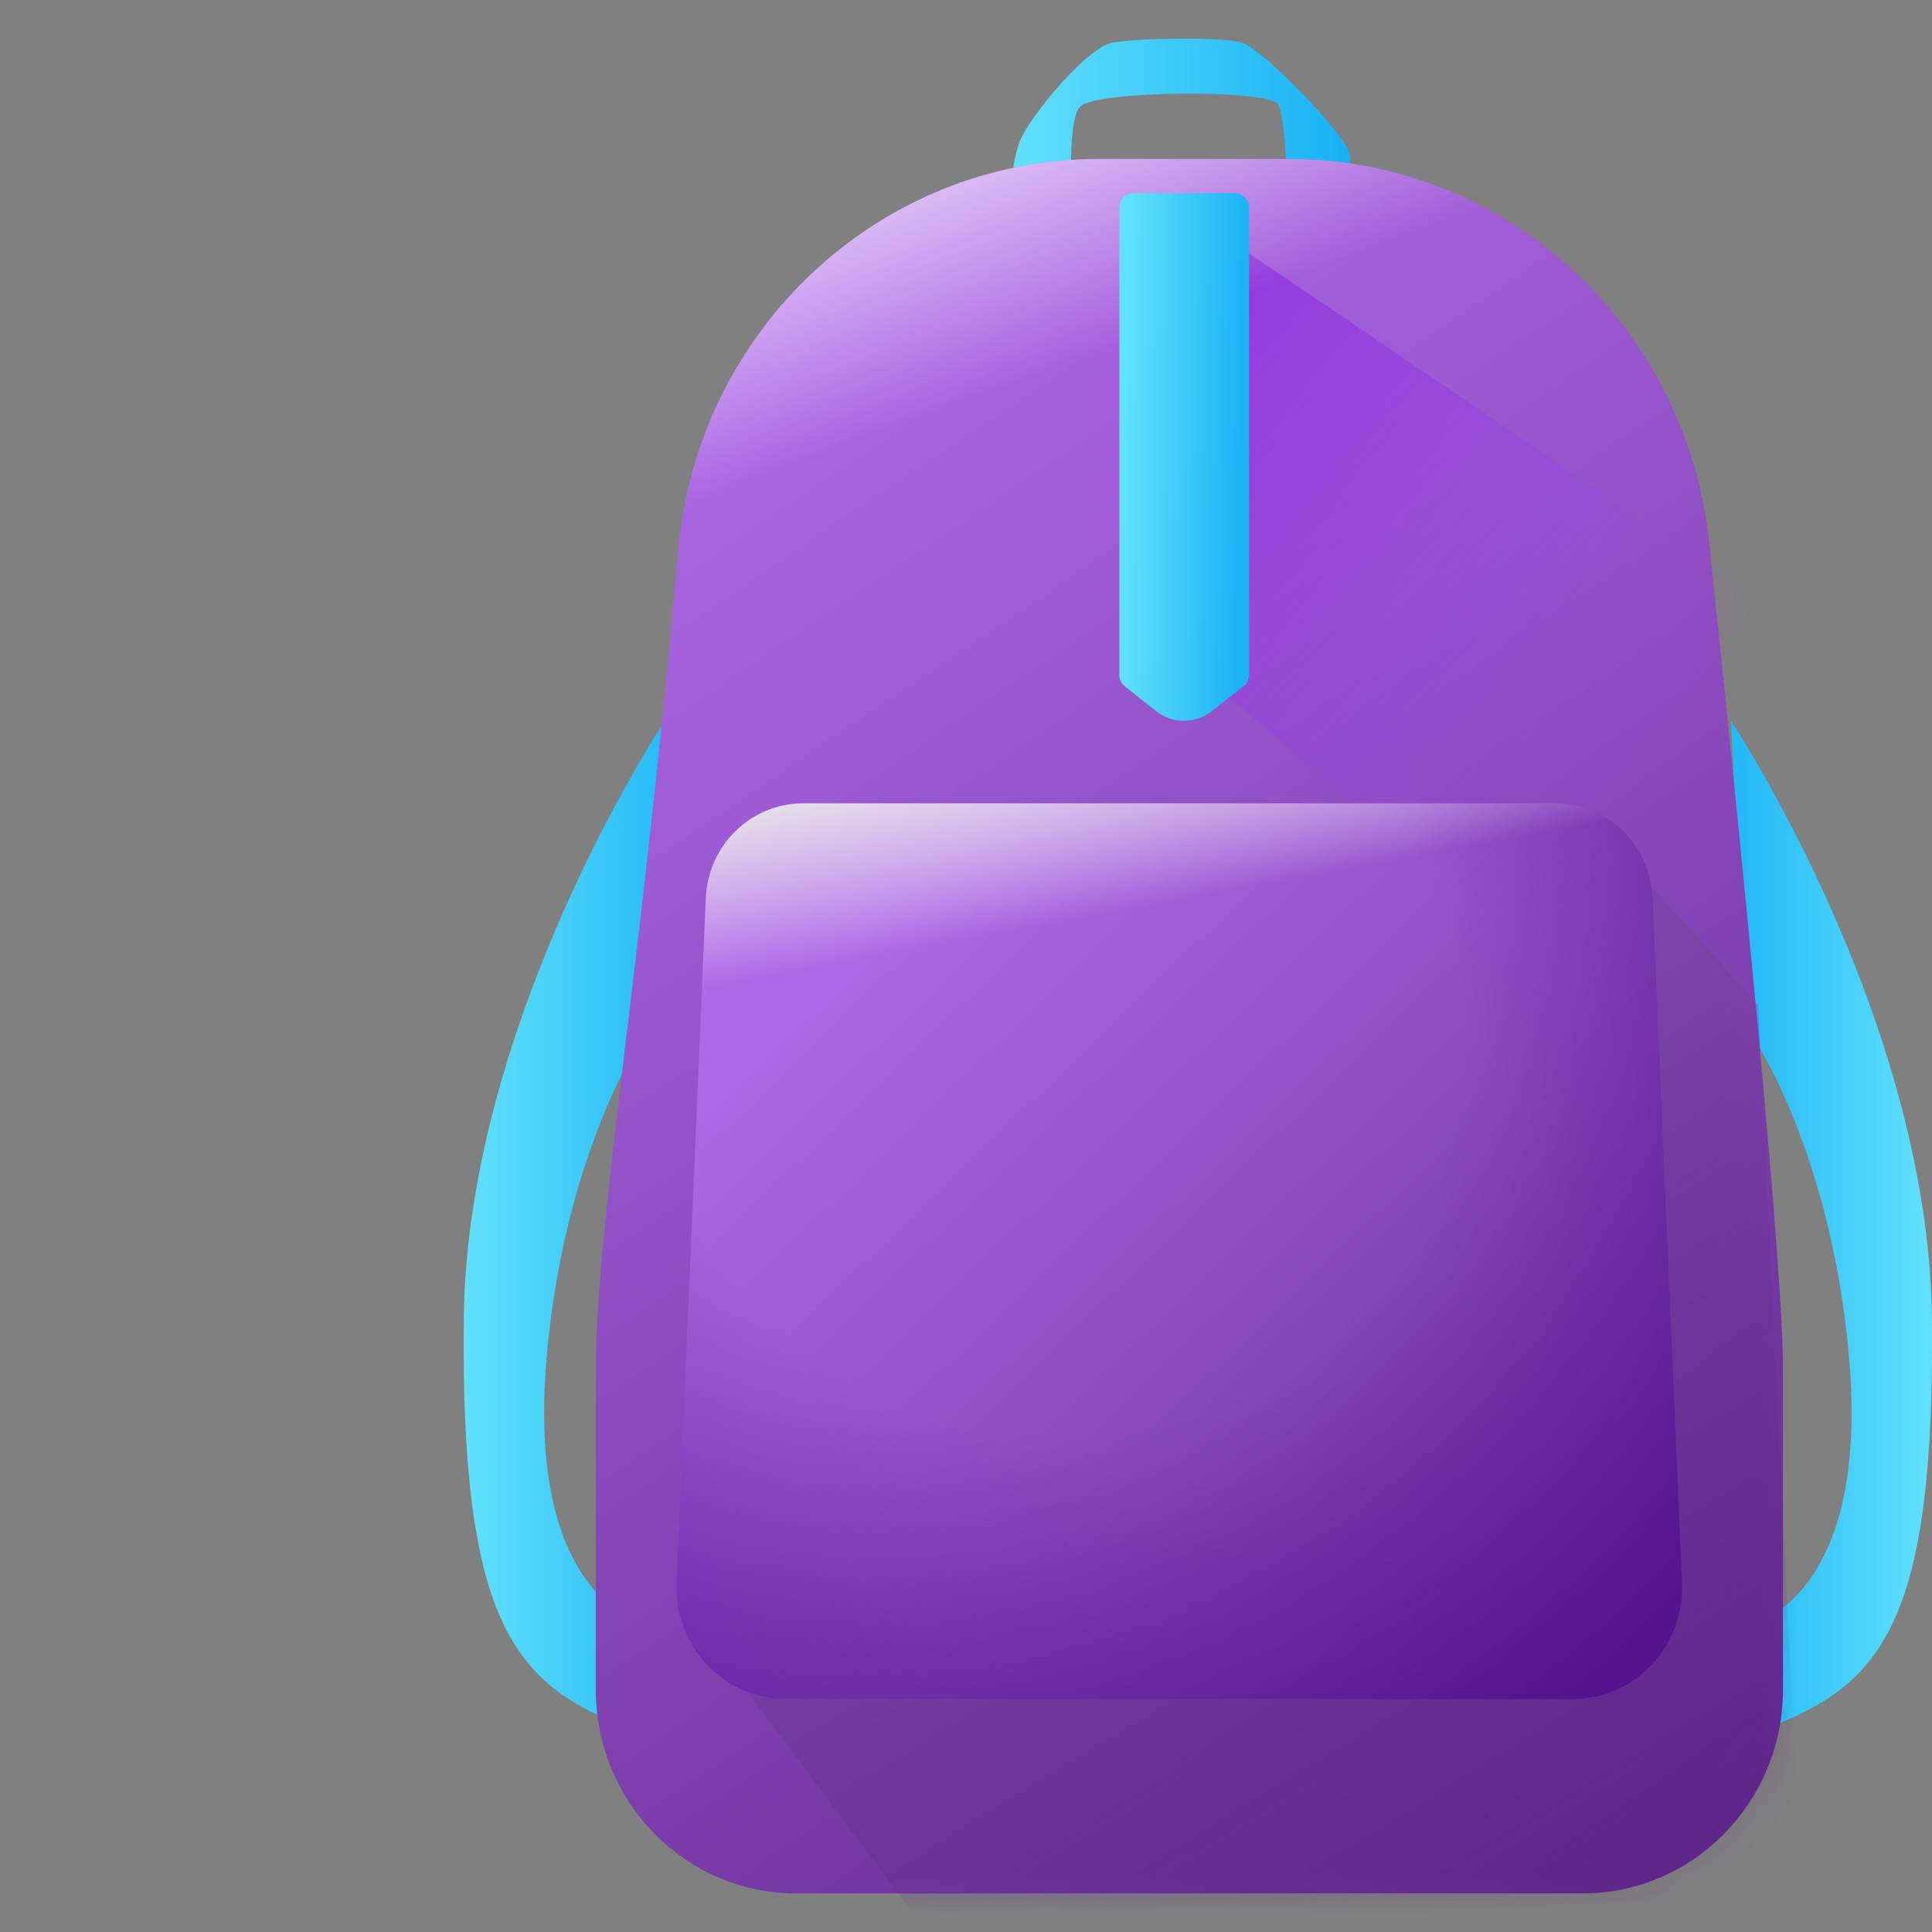 <svg width="50" height="50" viewBox="0 0 50 50" fill="none" xmlns="http://www.w3.org/2000/svg">
<rect x="0" y="0" width="50" height="50" fill="#808080" stroke="none"/>
<path d="M26.103 5.66C26.103 5.66 26.133 4.275 26.405 3.628C26.678 2.982 28.128 1.227 28.792 1.104C29.456 0.981 31.632 0.95 32.145 1.104C32.658 1.258 34.863 3.506 34.924 3.998C34.985 4.491 34.743 5.422 34.743 5.422L33.323 5.229C33.323 5.229 33.293 3.105 33.081 2.705C32.87 2.305 28.308 2.335 27.946 2.767C27.583 3.199 27.765 5.422 27.765 5.422L26.103 5.66Z" fill="url(#paint0_linear)"/>
<path d="M17.205 18.654C17.205 18.654 12.094 26.331 12.004 34.088C11.913 41.845 13.273 43.506 15.991 44.615C18.71 45.723 17.205 42.214 17.205 42.214C17.205 42.214 13.545 41.967 14.149 35.103C14.636 29.566 16.806 26.557 16.806 26.557L17.205 18.654Z" fill="url(#paint1_linear)"/>
<path d="M44.795 18.654C44.795 18.654 49.906 26.331 49.996 34.088C50.087 41.845 48.727 43.506 46.009 44.615C43.29 45.723 44.795 42.214 44.795 42.214C44.795 42.214 48.455 41.967 47.851 35.103C47.364 29.566 45.193 26.557 45.193 26.557L44.795 18.654Z" fill="url(#paint2_linear)"/>
<path d="M40.961 49H20.6C17.738 49 15.418 46.636 15.418 43.72C15.418 38.686 15.418 39.128 15.418 35.423C15.418 31.718 16.664 24.582 17.546 14.279C18.038 8.529 22.762 4.115 28.427 4.115H33.374C38.956 4.115 43.639 8.402 44.235 14.056C45.09 22.17 46.143 32.718 46.143 35.423V43.72C46.143 46.636 43.823 49 40.961 49Z" fill="url(#paint3_linear)"/>
<mask id="mask0" mask-type="alpha" maskUnits="userSpaceOnUse" x="15" y="4" width="32" height="45">
<path d="M40.961 49H20.6C17.738 49 15.418 46.636 15.418 43.72C15.418 38.686 15.418 39.128 15.418 35.423C15.418 31.718 16.664 24.582 17.546 14.279C18.038 8.529 22.762 4.115 28.427 4.115H33.374C38.956 4.115 43.639 8.402 44.235 14.056C45.09 22.17 46.143 32.718 46.143 35.423V43.72C46.143 46.636 43.823 49 40.961 49Z" fill="url(#paint4_linear)"/>
</mask>
<g mask="url(#mask0)">
<path d="M45.5 26L41 21L18 42L24 50L43 50.5L46.5 46.5L45.5 26Z" fill="url(#paint5_linear)"/>
<path d="M37 22.5L30 16.5L31.5 6L47 16.5L51 22.5H37Z" fill="url(#paint6_linear)"/>
</g>
<path d="M17.546 14.279C18.038 8.529 22.762 4.115 28.427 4.115H33.374C38.956 4.115 43.639 8.402 44.235 14.056L17.546 14.279Z" fill="url(#paint7_linear)"/>
<path d="M40.707 43.969H20.33C18.721 43.969 17.436 42.602 17.507 40.963L18.267 23.241C18.326 21.871 19.434 20.791 20.779 20.791H40.257C41.604 20.791 42.71 21.871 42.769 23.241L43.53 40.963C43.599 42.602 42.316 43.969 40.707 43.969Z" fill="url(#paint8_linear)"/>
<path d="M32.179 17.762L31.35 18.409C30.927 18.739 30.338 18.736 29.917 18.402L29.109 17.762C29.02 17.692 28.969 17.585 28.969 17.47V5.37C28.969 5.166 29.131 5 29.332 5H31.96C32.16 5 32.323 5.165 32.323 5.37V17.468C32.322 17.584 32.269 17.692 32.179 17.762Z" fill="url(#paint9_linear)"/>
<path d="M40.707 43.969H20.33C18.721 43.969 17.436 42.602 17.507 40.963L18.267 23.241C18.326 21.871 19.434 20.791 20.779 20.791H40.257C41.604 20.791 42.71 21.871 42.769 23.241L43.53 40.963C43.599 42.602 42.316 43.969 40.707 43.969Z" fill="url(#paint10_radial)"/>
<path d="M17.952 30.584L18.267 23.241C18.326 21.871 19.434 20.791 20.779 20.791H40.257C41.604 20.791 42.71 21.871 42.769 23.241L17.952 30.584Z" fill="url(#paint11_linear)"/>
<defs>
<linearGradient id="paint0_linear" x1="26.103" y1="3.33" x2="34.933" y2="3.33" gradientUnits="userSpaceOnUse">
<stop stop-color="#62E1FB"/>
<stop offset="1" stop-color="#17B1F5"/>
</linearGradient>
<linearGradient id="paint1_linear" x1="12" y1="31.743" x2="17.621" y2="31.743" gradientUnits="userSpaceOnUse">
<stop stop-color="#62E1FB"/>
<stop offset="1" stop-color="#22B8F6"/>
</linearGradient>
<linearGradient id="paint2_linear" x1="44.379" y1="31.743" x2="49.999" y2="31.743" gradientUnits="userSpaceOnUse">
<stop stop-color="#1DB4F6"/>
<stop offset="1" stop-color="#62E1FB"/>
</linearGradient>
<linearGradient id="paint3_linear" x1="17.5" y1="10.5" x2="44.5" y2="50.5" gradientUnits="userSpaceOnUse">
<stop stop-color="#AD68E7"/>
<stop offset="1" stop-color="#5D2387"/>
</linearGradient>
<linearGradient id="paint4_linear" x1="17.5" y1="10.5" x2="44.5" y2="50.5" gradientUnits="userSpaceOnUse">
<stop stop-color="#AD68E7"/>
<stop offset="1" stop-color="#5D2387"/>
</linearGradient>
<linearGradient id="paint5_linear" x1="26" y1="25.5" x2="44" y2="55.5" gradientUnits="userSpaceOnUse">
<stop stop-color="#8954B7"/>
<stop offset="0.968" stop-color="#411268" stop-opacity="0"/>
</linearGradient>
<linearGradient id="paint6_linear" x1="29" y1="8" x2="43" y2="20" gradientUnits="userSpaceOnUse">
<stop stop-color="#9034DE"/>
<stop offset="1" stop-color="#9C4DE0" stop-opacity="0"/>
</linearGradient>
<linearGradient id="paint7_linear" x1="19" y1="2" x2="26" y2="20.5" gradientUnits="userSpaceOnUse">
<stop stop-color="white"/>
<stop offset="0.505" stop-color="white" stop-opacity="0"/>
</linearGradient>
<linearGradient id="paint8_linear" x1="22.426" y1="23.968" x2="40.657" y2="42.904" gradientUnits="userSpaceOnUse">
<stop stop-color="#AD68E7"/>
<stop offset="1" stop-color="#683196"/>
</linearGradient>
<linearGradient id="paint9_linear" x1="29" y1="15.5" x2="31.999" y2="15.556" gradientUnits="userSpaceOnUse">
<stop stop-color="#62E1FB"/>
<stop offset="1" stop-color="#1DB4F6"/>
</linearGradient>
<radialGradient id="paint10_radial" cx="0" cy="0" r="1" gradientUnits="userSpaceOnUse" gradientTransform="translate(27.5 27) rotate(62.418) scale(37.795 38.512)">
<stop offset="0.271" stop-color="#4D008F" stop-opacity="0"/>
<stop offset="0.563" stop-color="#4D028D" stop-opacity="0.64"/>
<stop offset="0.678" stop-color="#4E0987" stop-opacity="0.893"/>
<stop offset="0.727" stop-color="#4E0F82"/>
</radialGradient>
<linearGradient id="paint11_linear" x1="28.929" y1="18.821" x2="31.113" y2="30.613" gradientUnits="userSpaceOnUse">
<stop stop-color="#E7E7E7"/>
<stop offset="0.392" stop-color="white" stop-opacity="0"/>
</linearGradient>
</defs>
</svg>
